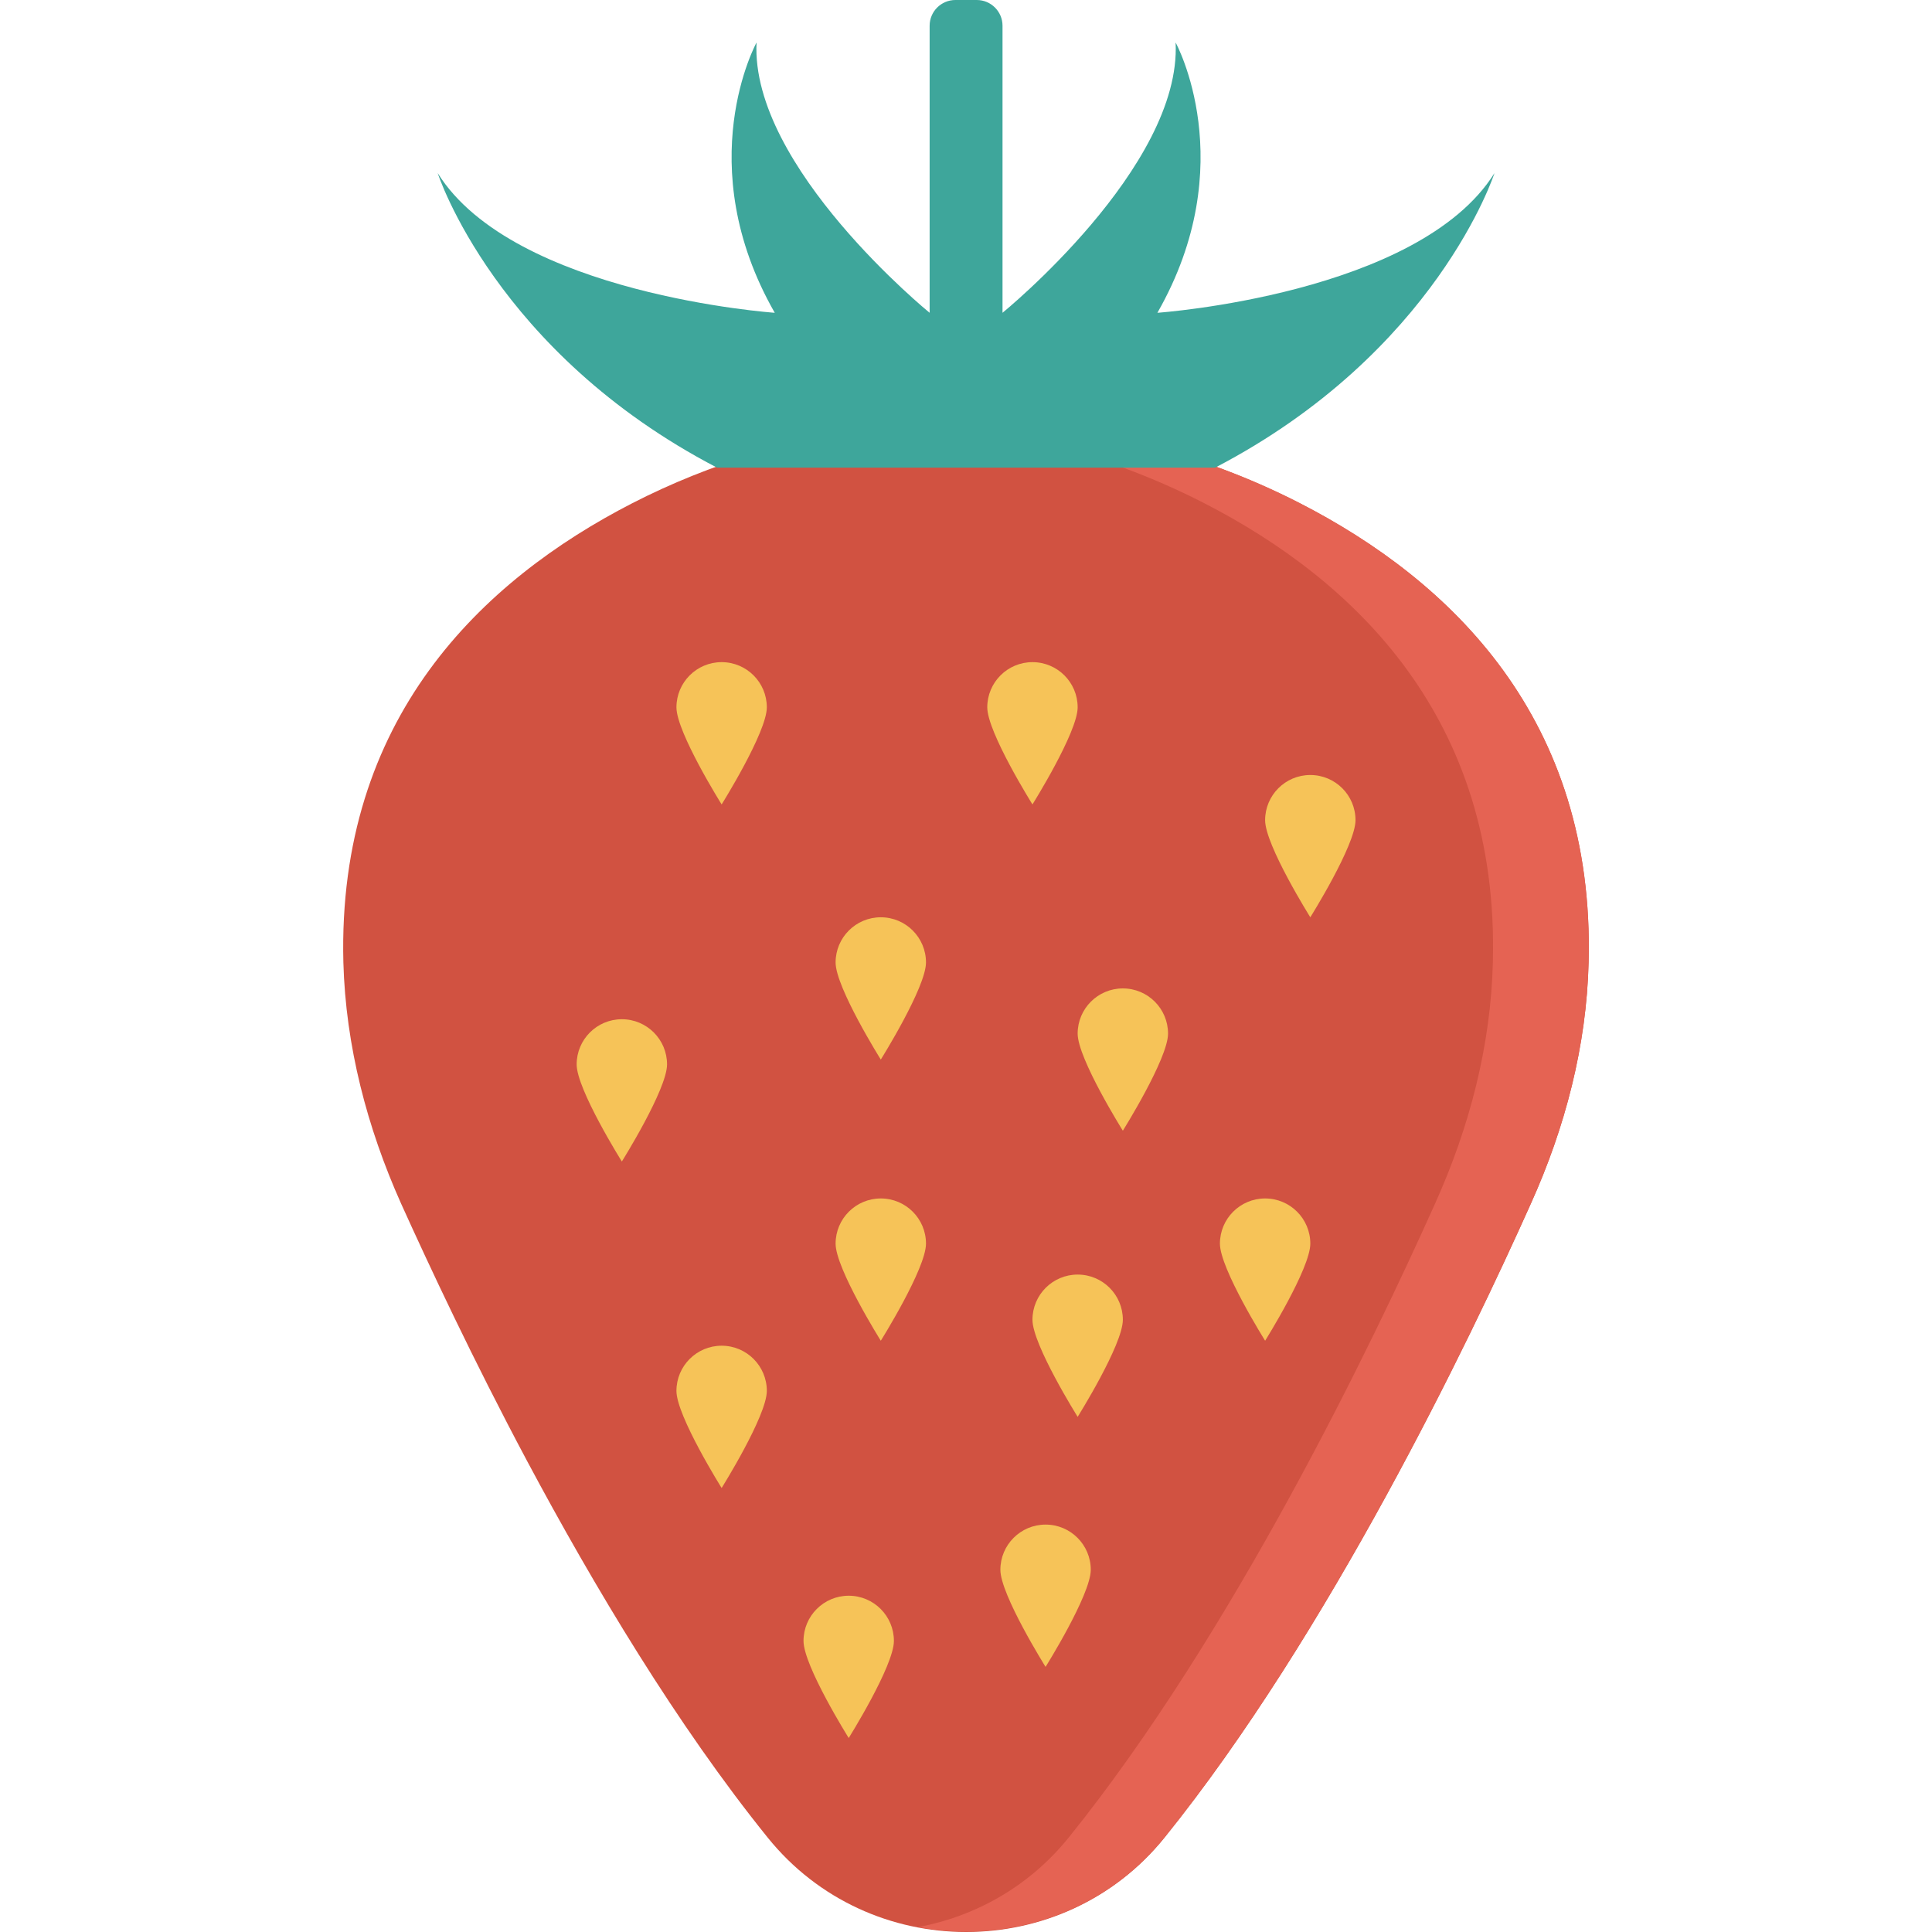 <?xml version="1.0" encoding="iso-8859-1"?>
<!-- Generator: Adobe Illustrator 19.0.0, SVG Export Plug-In . SVG Version: 6.00 Build 0)  -->
<svg version="1.1" id="Capa_1" xmlns="http://www.w3.org/2000/svg" xmlns:xlink="http://www.w3.org/1999/xlink" x="0px" y="0px"
	 viewBox="0 0 468.29 468.29" style="enable-background:new 0 0 468.29 468.29;" xml:space="preserve">
<path style="fill:#D15241;" d="M385.058,233.285c-0.498,20.23-5.681,40.023-13.986,58.443
	c-15.047,33.592-49.077,104.398-88.788,153.662c-24.601,30.533-71.617,30.533-96.218,0c-21.916-27.161-42.084-60.878-58.319-91.286
	c-13.175-24.726-23.727-47.328-30.533-62.376c-8.242-18.42-13.425-38.213-13.986-58.443c-1.498-59.067,33.467-92.535,70.057-111.329
	c38.024-19.48,81.732-24.351,122.567-14.486c13.487,3.247,26.599,8.054,39.149,14.486
	C351.654,140.75,386.619,174.218,385.058,233.285z"/>
<path style="fill:#E56353;" d="M315.002,121.916c-12.55-6.431-25.663-11.239-39.149-14.486c-17.233-4.163-34.968-5.54-52.581-4.464
	c9.873,0.685,19.706,2.13,29.372,4.464c13.486,3.247,26.599,8.055,39.149,14.486c36.652,18.794,71.617,52.262,70.056,111.329
	c-0.498,20.23-5.681,40.023-13.986,58.442c-15.047,33.593-49.078,104.398-88.788,153.663c-9.628,11.948-22.698,19.152-36.505,21.748
	c21.473,4.039,44.741-3.165,59.713-21.748c39.71-49.265,73.741-120.07,88.788-153.663c8.305-18.419,13.488-38.212,13.986-58.442
	C386.619,174.178,351.654,140.71,315.002,121.916z"/>
<path style="fill:#3EA69B;" d="M280.538,75.816c20.61-36.068,4.416-65.511,4.416-65.511c1.473,30.179-41.956,65.511-41.956,65.511
	V6.244c0-3.448-2.795-6.244-6.244-6.244h-5.179c-3.448,0-6.244,2.795-6.244,6.244v69.572c0,0-43.427-35.332-41.956-65.511
	c0,0-16.194,29.443,4.416,65.511c0,0-63.302-4.416-81.703-33.859c0,0,13.984,43.428,67.719,71.399h60.358h60.358
	c53.733-27.971,67.719-71.399,67.719-71.399C343.84,71.399,280.538,75.816,280.538,75.816z"/>
<g>
	<path style="fill:#F6C358;" d="M224.448,233.291c0,6.05-10.955,23.531-10.955,23.531s-10.955-17.481-10.955-23.531
		c0-6.05,4.905-10.955,10.955-10.955C219.544,222.336,224.448,227.241,224.448,233.291z"/>
	<path style="fill:#F6C358;" d="M161.683,258.003c0,6.05-10.955,23.531-10.955,23.531s-10.955-17.481-10.955-23.531
		c0-6.05,4.905-10.955,10.955-10.955S161.683,251.953,161.683,258.003z"/>
	<path style="fill:#F6C358;" d="M283.118,250.534c0,6.05-10.955,23.531-10.955,23.531s-10.955-17.481-10.955-23.531
		c0-6.05,4.905-10.955,10.955-10.955C278.214,239.579,283.118,244.484,283.118,250.534z"/>
	<path style="fill:#F6C358;" d="M317.603,301.444c0,6.05-10.955,23.531-10.955,23.531s-10.955-17.481-10.955-23.531
		c0-6.05,4.905-10.955,10.955-10.955C312.698,290.49,317.603,295.394,317.603,301.444z"/>
	<path style="fill:#F6C358;" d="M224.448,301.444c0,6.05-10.955,23.531-10.955,23.531s-10.955-17.481-10.955-23.531
		c0-6.05,4.905-10.955,10.955-10.955C219.544,290.49,224.448,295.394,224.448,301.444z"/>
	<path style="fill:#F6C358;" d="M328.557,198.805c0,6.05-10.955,23.531-10.955,23.531s-10.955-17.481-10.955-23.531
		c0-6.05,4.905-10.955,10.955-10.955C323.653,187.851,328.557,192.755,328.557,198.805z"/>
	<path style="fill:#F6C358;" d="M185.869,337.137c0,6.05-10.955,23.531-10.955,23.531s-10.955-17.481-10.955-23.531
		c0-6.05,4.905-10.955,10.955-10.955S185.869,331.086,185.869,337.137z"/>
	<path style="fill:#F6C358;" d="M216.671,397.737c0,6.05-10.955,23.531-10.955,23.531s-10.955-17.481-10.955-23.531
		s4.905-10.955,10.955-10.955C211.767,386.783,216.671,391.687,216.671,397.737z"/>
	<path style="fill:#F6C358;" d="M272.164,319.894c0,6.05-10.955,23.531-10.955,23.531s-10.955-17.481-10.955-23.531
		c0-6.05,4.905-10.955,10.955-10.955C267.259,308.939,272.164,313.844,272.164,319.894z"/>
	<path style="fill:#F6C358;" d="M264.387,380.495c0,6.05-10.955,23.531-10.955,23.531s-10.955-17.481-10.955-23.531
		c0-6.05,4.905-10.955,10.955-10.955S264.387,374.444,264.387,380.495z"/>
	<path style="fill:#F6C358;" d="M185.869,171.45c0,6.05-10.955,23.531-10.955,23.531S163.96,177.5,163.96,171.45
		c0-6.05,4.905-10.955,10.955-10.955S185.869,165.4,185.869,171.45z"/>
	<path style="fill:#F6C358;" d="M261.209,171.45c0,6.05-10.955,23.531-10.955,23.531S239.3,177.5,239.3,171.45
		c0-6.05,4.905-10.955,10.955-10.955C256.305,160.495,261.209,165.4,261.209,171.45z"/>
</g>
<g>
</g>
<g>
</g>
<g>
</g>
<g>
</g>
<g>
</g>
<g>
</g>
<g>
</g>
<g>
</g>
<g>
</g>
<g>
</g>
<g>
</g>
<g>
</g>
<g>
</g>
<g>
</g>
<g>
</g>
</svg>
